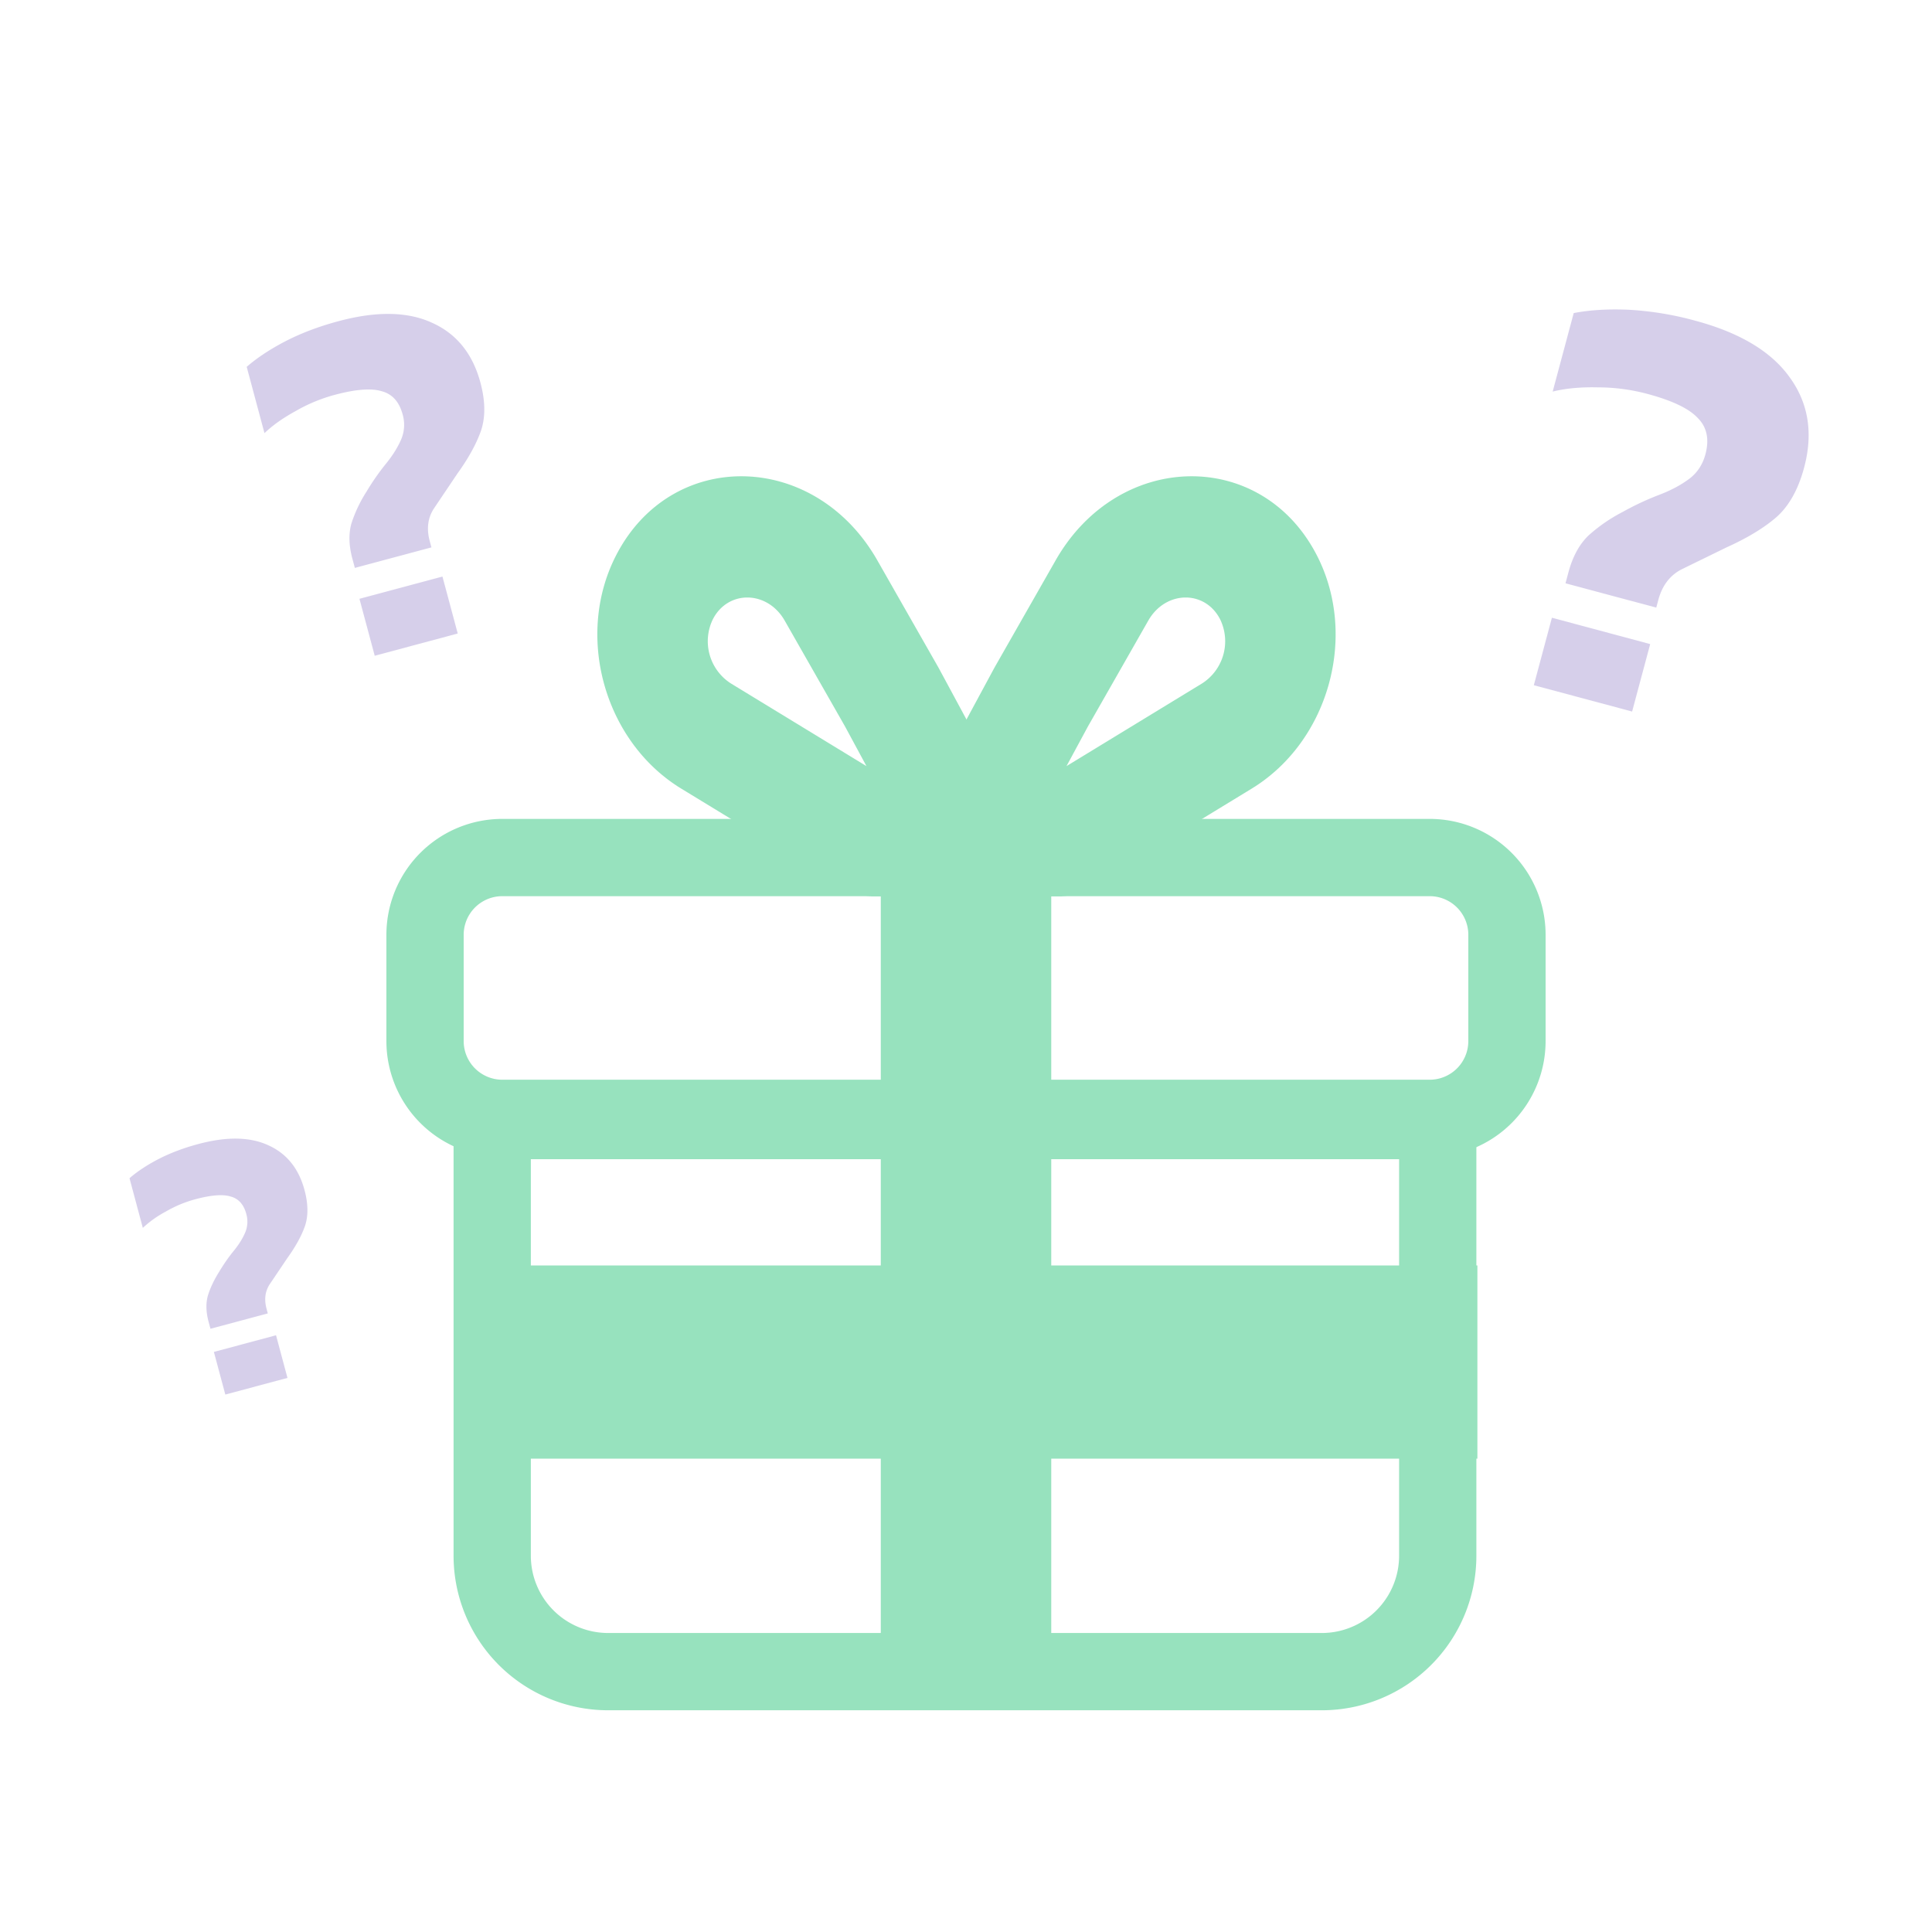 <svg xmlns="http://www.w3.org/2000/svg" xmlns:v="https://vecta.io/nano" width="64" height="64" fill="none" opacity=".5"><g fill="#30C67E" fill-rule="evenodd"><path d="M25.994 20.559c-.572-1.003-1.88-1.025-2.382-.04a1.66 1.66 0 0 0 .597 2.119l4.493 2.74-.708-1.311-2-3.508zm-5.595-2.143c1.825-3.582 6.585-3.502 8.664.146l2.025 3.552 4.087 7.574h-6.256c-.332 0-.664-.095-.961-.277l-5.389-3.286c-2.545-1.552-3.528-5.044-2.17-7.709z"/><path d="M38.038 20.559c.572-1.003 1.88-1.025 2.382-.04a1.66 1.66 0 0 1-.597 2.119l-4.493 2.74.708-1.311 2-3.508zm5.595-2.143c-1.825-3.582-6.585-3.502-8.664.146l-2.025 3.552-4.087 7.574h6.256a1.84 1.84 0 0 0 .961-.277l5.389-3.286c2.545-1.552 3.528-5.044 2.17-7.709zM17.585 38.4h28.762v13.135a2.56 2.56 0 0 1-2.56 2.56H20.145a2.56 2.56 0 0 1-2.56-2.56V38.4zm31.322-2.56v15.695a5.12 5.12 0 0 1-5.12 5.12H20.145a5.12 5.12 0 0 1-5.12-5.12V35.84h33.882z"/></g><path fill="#30C67E" d="M34.824 38.4h-5.647v18.24h5.647V38.4z"/><path fill="#30C67E" d="M15.059 41.92v6.4h33.882v-6.4H15.059z"/><path fill="#30C67E" fill-rule="evenodd" d="M16.64 29.687h30.72a1.28 1.28 0 0 1 1.28 1.28v3.52a1.28 1.28 0 0 1-1.28 1.28H16.64a1.28 1.28 0 0 1-1.28-1.28v-3.52a1.28 1.28 0 0 1 1.28-1.28zm30.72-2.56a3.84 3.84 0 0 1 3.84 3.84v3.52a3.84 3.84 0 0 1-3.84 3.84H16.64a3.84 3.84 0 0 1-3.84-3.84v-3.52a3.84 3.84 0 0 1 3.84-3.84h30.72z"/><path fill="#30C67E" d="M34.824 27.2h-5.647v11.2h5.647V27.2z"/><path fill="#aea0d6" d="M51.859 19.323l.098-.366c.138-.514.356-.917.654-1.209a5.35 5.35 0 0 1 1.141-.789 9.36 9.36 0 0 1 1.205-.565c.383-.145.712-.319.986-.521s.458-.476.551-.823c.134-.501.049-.902-.255-1.204-.288-.311-.844-.577-1.666-.797a6.36 6.36 0 0 0-1.656-.217c-.561-.013-1.056.034-1.483.14l.697-2.601c.537-.104 1.146-.14 1.826-.11a10.51 10.51 0 0 1 2.196.361c1.49.399 2.539 1.032 3.147 1.897.611.852.766 1.844.463 2.974-.193.719-.497 1.264-.913 1.635-.412.358-.963.692-1.652 1.003l-1.474.72c-.397.197-.661.539-.791 1.027l-.067.25-3.006-.805zm-1.049 3.375l.599-2.235 3.256.873-.599 2.235-3.256-.872zM6.972 44.018l-.062-.231c-.087-.325-.095-.614-.024-.868.079-.256.204-.52.375-.792.157-.26.317-.49.481-.69s.289-.399.375-.597a.92.92 0 0 0 .042-.625c-.085-.317-.258-.51-.521-.579-.256-.079-.644-.049-1.164.09a4.02 4.02 0 0 0-.975.405 3.59 3.59 0 0 0-.768.545L4.29 39.03c.261-.227.583-.439.965-.637.39-.2.829-.366 1.316-.496.942-.252 1.716-.238 2.323.044.604.273 1.002.767 1.194 1.482.122.455.127.849.017 1.184-.113.326-.309.683-.588 1.071l-.579.86c-.155.233-.191.504-.109.813l.042.158-1.9.509zm.492 2.179l-.379-1.413 2.059-.552.379 1.413-2.059.552zm4.291-27.384l-.083-.309c-.116-.434-.127-.82-.032-1.16a4.52 4.52 0 0 1 .501-1.058 7.95 7.95 0 0 1 .642-.922c.219-.268.386-.534.501-.797a1.23 1.23 0 0 0 .055-.834c-.113-.423-.345-.681-.695-.773-.342-.106-.86-.066-1.555.12a5.37 5.37 0 0 0-1.302.541c-.416.228-.758.47-1.026.728l-.589-2.197c.349-.303.779-.586 1.289-.851.521-.268 1.107-.489 1.758-.663 1.258-.337 2.292-.318 3.102.058.807.365 1.338 1.025 1.594 1.979.163.607.17 1.134.023 1.581-.151.436-.412.913-.785 1.431l-.773 1.149c-.207.311-.256.673-.145 1.085l.057.212-2.538.68zm.658 2.91l-.506-1.887 2.75-.737.506 1.887-2.75.737z"/></svg>
